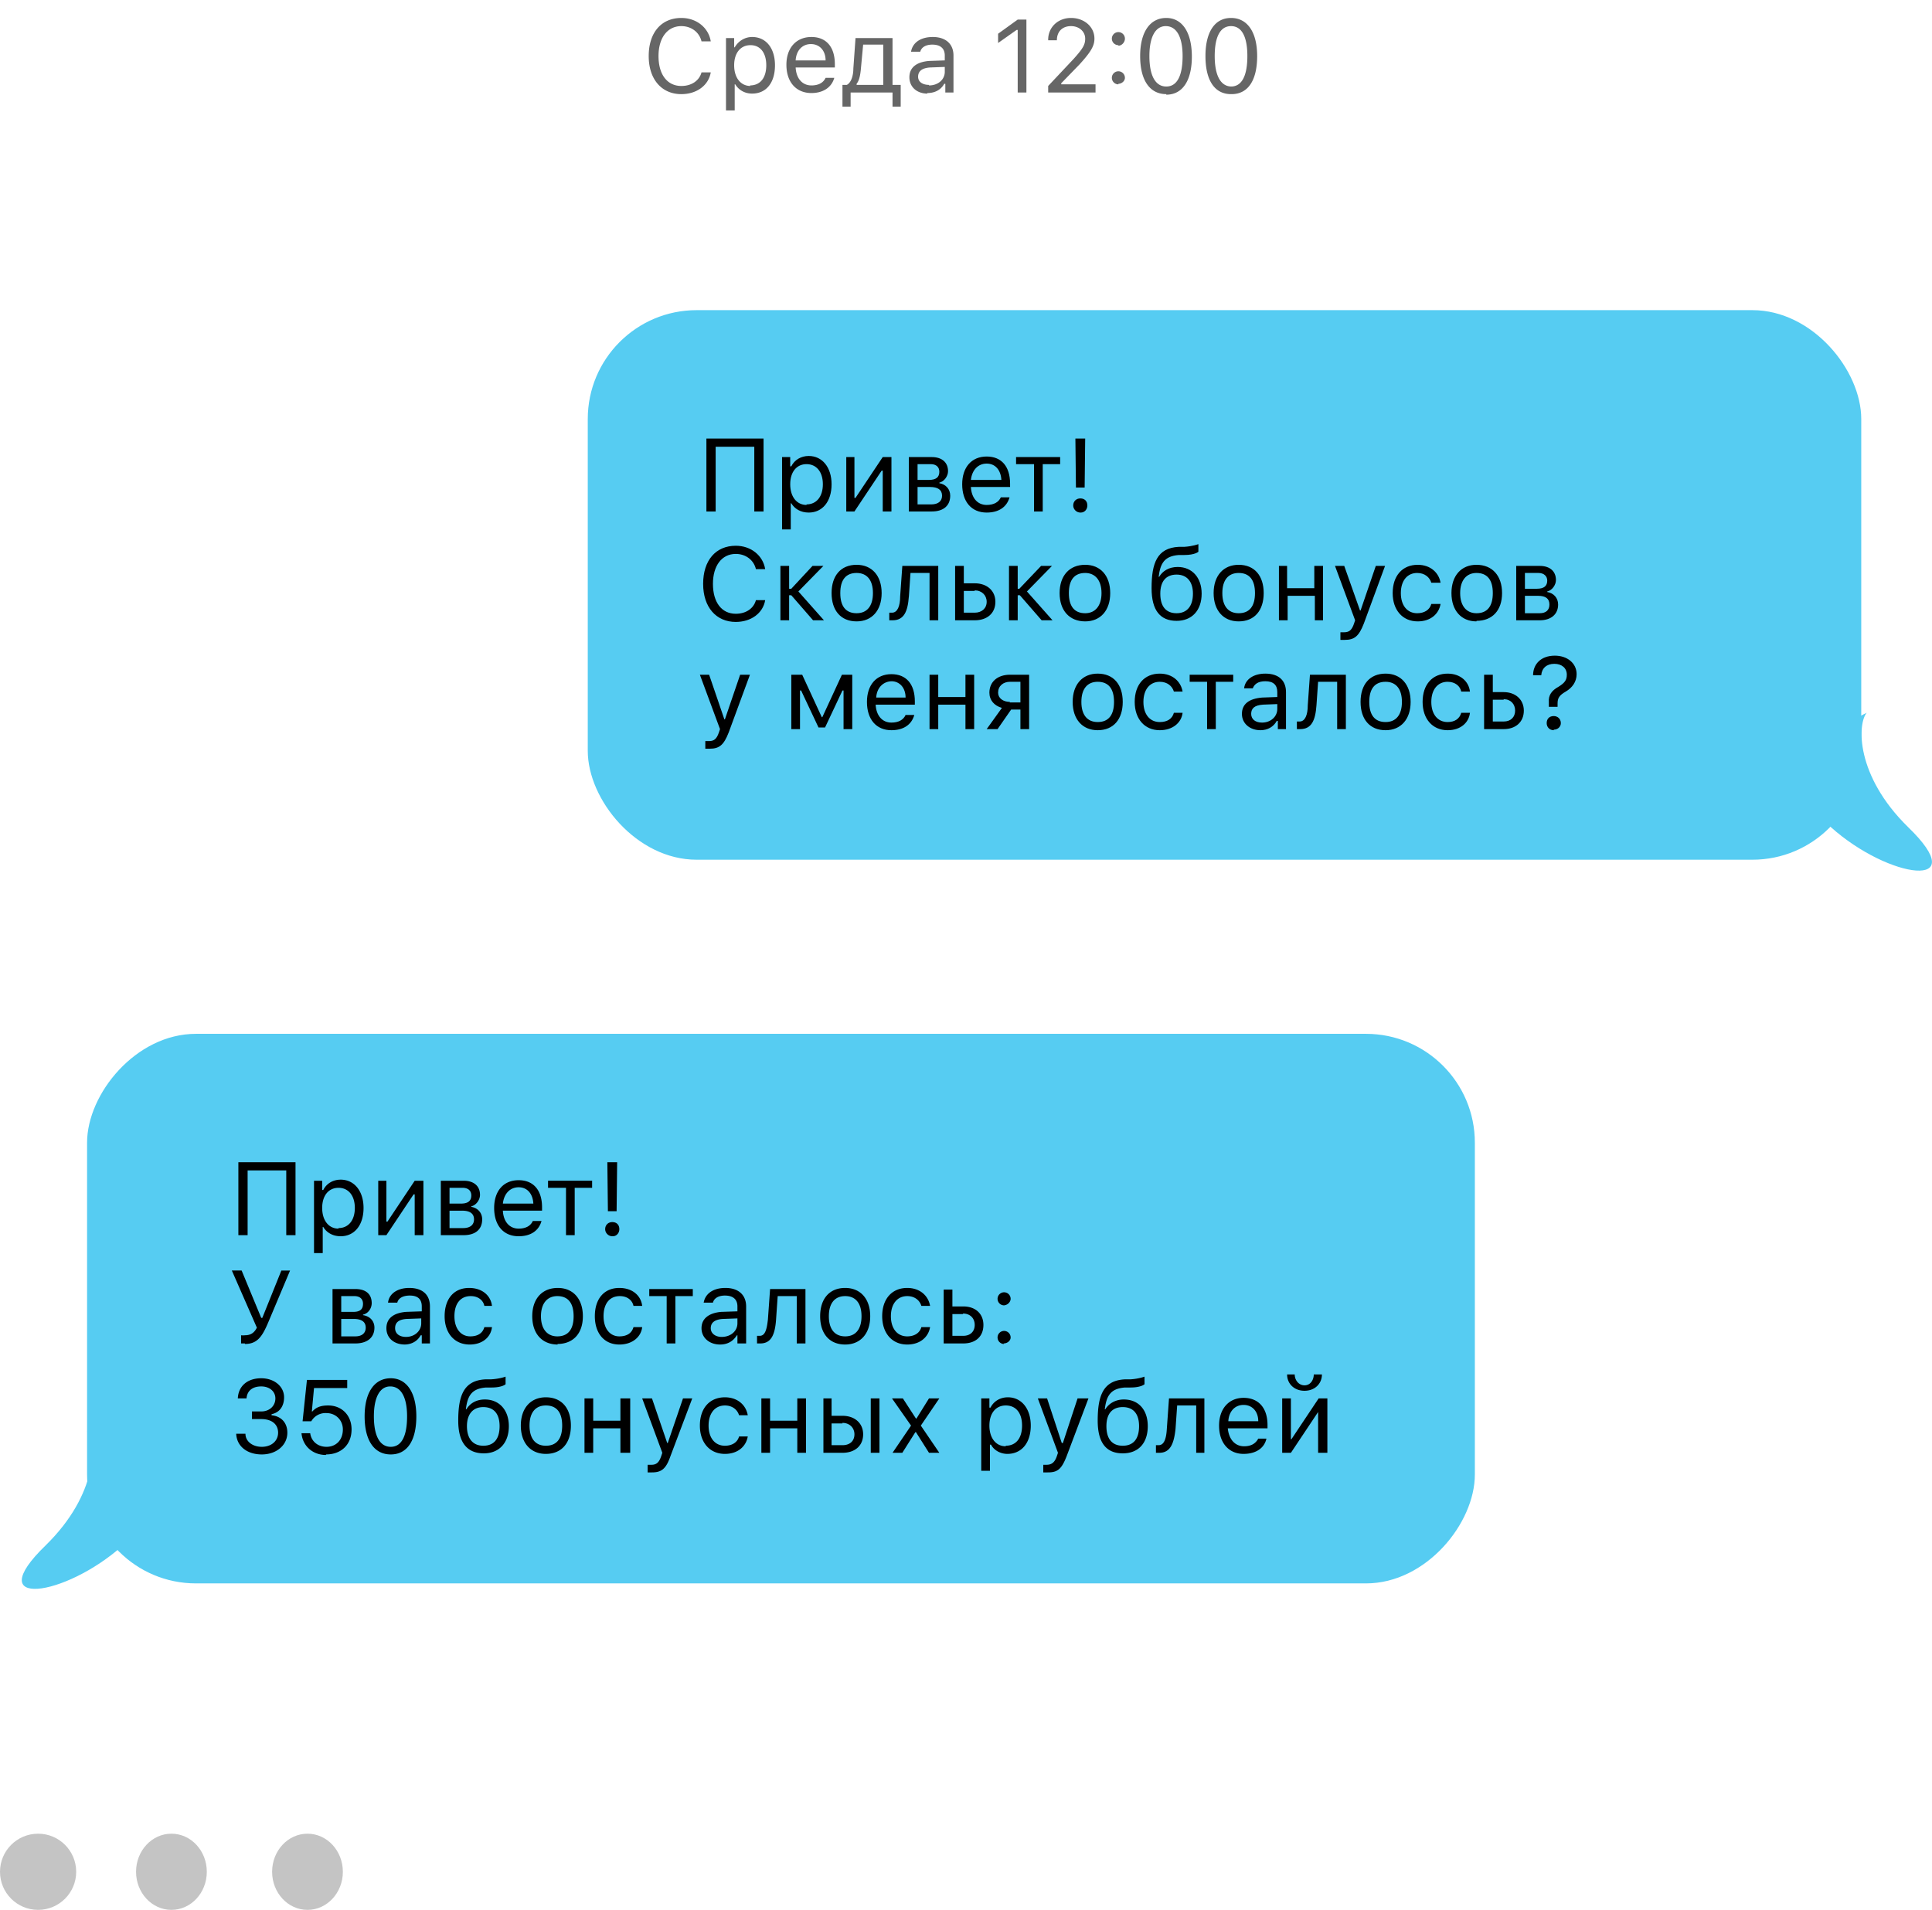 <svg width="355" height="351" fill="none" xmlns="http://www.w3.org/2000/svg">
  <defs/>
  <circle cx="7" cy="344" r="7" fill="#C4C4C4"/>
  <ellipse cx="31.5" cy="344" rx="6.5" ry="7" fill="#C4C4C4"/>
  <ellipse cx="56.5" cy="344" rx="6.5" ry="7" fill="#C4C4C4"/>
  <rect width="255" height="101" rx="20" transform="matrix(-1 0 0 1 271 190)" fill="#56CCF2"/>
  <path d="M8.4 284c9.7-9.5 9.3-19 7.6-21 5.9 2.7 15 13.2 6.6 21-10.7 9.6-26.3 11.7-14.2 0z" fill="#56CCF2"/>
  <path d="M54.3 227v-13.4H43.8V227h1.7v-11.9h7.1V227h1.7zm8.3-10.2c-1.4 0-2.6.7-3.2 1.9h-.2V217h-1.5v13.3h1.6v-4.8h.1c.6 1 1.7 1.7 3.2 1.7 2.5 0 4.2-2 4.2-5.2 0-3.1-1.7-5.2-4.2-5.2zm-.4 9c-1.8 0-3-1.5-3-3.8s1.2-3.7 3-3.7 3 1.4 3 3.7c0 2.3-1.2 3.7-3 3.7zM71 227l5-7.5h.2v7.5h1.6v-10h-1.6l-5 7.5H71V217h-1.5v10H71zm14-8.7c1.1 0 1.6.6 1.6 1.4 0 1-.6 1.5-1.9 1.5h-2.1v-2.9H85zm-.1 4.2c1.4 0 2.2.5 2.2 1.6 0 1-.7 1.6-2 1.6h-2.5v-3.2h2.3zm-4 4.5h4.3c2.2 0 3.4-1.1 3.4-2.9 0-1.2-.8-2.1-2-2.3v-.1c.9-.2 1.6-1.2 1.6-2.1 0-1.6-1.1-2.6-3-2.6H81v10zm14.4-8.8c1.6 0 2.6 1.2 2.7 3h-5.6c.2-1.8 1.3-3 2.9-3zm2.6 6.2c-.4.9-1.3 1.4-2.6 1.4-1.7 0-2.8-1.3-2.9-3.3h7.2v-.6c0-3.2-1.6-5-4.3-5-2.8 0-4.5 2-4.5 5.1 0 3.2 1.7 5.2 4.5 5.2 2.2 0 3.7-1 4.2-2.8h-1.6zm11-7.4h-8.2v1.3h3.3v8.7h1.6v-8.7h3.2V217zm2.7-3.4l.1 9h1.6l.1-9h-1.8zm1 13.6c.7 0 1.2-.6 1.2-1.3 0-.8-.5-1.3-1.3-1.3-.7 0-1.3.5-1.3 1.3 0 .7.6 1.3 1.3 1.3zM45 247c2.3 0 3.2-1.4 4.3-4l4-9.5h-1.6l-3.5 8.7H48l-3.6-8.7h-1.8l4.6 10.5c-.5 1-1.2 1.4-2.2 1.4a3 3 0 01-.7 0v1.5h.7zm20.1-8.8c1.1 0 1.6.6 1.6 1.4 0 1-.5 1.5-1.8 1.5h-2.2v-2.9h2.4zm-.1 4.2c1.4 0 2.2.5 2.2 1.6 0 1-.7 1.6-1.9 1.6h-2.6v-3.2H65zm-4 4.5h4.3c2.2 0 3.5-1.1 3.5-2.9 0-1.2-.8-2.1-2.1-2.3v-.1c1-.2 1.6-1.2 1.6-2.1 0-1.6-1-2.6-3-2.6h-4.2v10zm13.6-1.2c-1.2 0-2-.6-2-1.6s.6-1.6 2.1-1.7l2.7-.1v.9c0 1.4-1.2 2.5-2.8 2.5zm-.3 1.4c1.3 0 2.4-.6 3-1.7h.2v1.5h1.5v-6.8c0-2.1-1.3-3.4-3.8-3.4-2.1 0-3.7 1-3.9 2.7H73c.2-.8 1-1.3 2.3-1.3 1.5 0 2.2.7 2.2 2v.9l-2.9.1c-2.3.2-3.6 1.2-3.6 3s1.4 3 3.4 3zm16.1-7.1c-.2-1.8-1.7-3.3-4.2-3.3-2.8 0-4.5 2-4.5 5.2 0 3.1 1.8 5.2 4.6 5.2 2.4 0 3.9-1.4 4.1-3.2H89c-.3 1.1-1.2 1.7-2.6 1.7-1.7 0-2.9-1.4-2.9-3.7 0-2.3 1.1-3.7 3-3.7 1.4 0 2.3.8 2.5 1.8h1.6zm12 7c2.9 0 4.7-1.9 4.7-5.1 0-3.2-1.8-5.2-4.6-5.2-2.9 0-4.7 2-4.7 5.2s1.8 5.2 4.7 5.2zm0-1.4c-1.8 0-3-1.3-3-3.7 0-2.4 1.2-3.7 3-3.7 2 0 3 1.3 3 3.7 0 2.4-1 3.7-3 3.7zm15.6-5.6c-.2-1.8-1.7-3.3-4.2-3.3-2.8 0-4.5 2-4.5 5.2 0 3.1 1.7 5.2 4.5 5.2 2.4 0 4-1.4 4.2-3.2h-1.6c-.3 1.1-1.2 1.7-2.6 1.7-1.7 0-2.9-1.4-2.9-3.7 0-2.3 1.1-3.7 3-3.7 1.4 0 2.3.8 2.5 1.8h1.6zm9.3-3.1h-8v1.3h3.2v8.7h1.6v-8.7h3.2V237zm5.3 8.8c-1.1 0-2-.6-2-1.6s.7-1.6 2.2-1.7l2.7-.1v.9c0 1.4-1.2 2.5-2.9 2.5zm-.3 1.4c1.4 0 2.4-.6 3.1-1.7h.1v1.5h1.6v-6.8c0-2.1-1.4-3.4-3.8-3.4-2.2 0-3.7 1-4 2.7h1.7c.2-.8 1-1.3 2.2-1.3 1.5 0 2.3.7 2.3 2v.9l-3 .1c-2.2.2-3.6 1.2-3.6 3s1.5 3 3.4 3zm10.3-4.6l.3-4.3h3.5v8.7h1.6v-10h-6.5l-.4 5.6c-.2 1.8-.5 3-1.5 3h-.5v1.4h.6c2 0 2.7-1.6 2.9-4.4zm12.7 4.6c2.8 0 4.6-2 4.6-5.2s-1.8-5.2-4.6-5.2c-2.9 0-4.6 2-4.6 5.2s1.7 5.2 4.6 5.2zm0-1.5c-1.9 0-3-1.3-3-3.7 0-2.4 1.1-3.7 3-3.7s3 1.3 3 3.7c0 2.4-1.1 3.7-3 3.7zm15.6-5.6c-.3-1.8-1.8-3.3-4.2-3.3-2.8 0-4.6 2-4.6 5.2 0 3.1 1.8 5.2 4.6 5.2 2.4 0 3.9-1.4 4.2-3.2h-1.6c-.3 1.1-1.3 1.7-2.6 1.7-1.8 0-3-1.4-3-3.7 0-2.3 1.2-3.7 3-3.7 1.4 0 2.3.8 2.6 1.8h1.6zm6 1.4c1.4 0 2.2.9 2.2 2.1 0 1.2-.8 2-2.1 2h-2v-4h2zm-3.5 5.5h3.6c2.3 0 3.7-1.3 3.7-3.4 0-2-1.4-3.4-3.7-3.4h-2V237h-1.6v10zm11 0c.7 0 1.3-.5 1.3-1.1a1.2 1.2 0 10-1.2 1.2zm0-7c.7 0 1.3-.6 1.3-1.2a1.2 1.2 0 10-1.2 1.2zM46.3 260.8H48c2 0 3.1 1 3.1 2.5s-1.2 2.6-3 2.6c-1.7 0-3-1-3-2.4h-1.7c.1 2.3 2 3.8 4.7 3.8s4.7-1.7 4.7-4c0-1.7-1-3-2.9-3.2v-.2c1.5-.3 2.3-1.5 2.3-3.1 0-2-1.8-3.5-4.2-3.5-2.5 0-4.2 1.4-4.3 3.7h1.6c.1-1.4 1.1-2.2 2.7-2.2 1.5 0 2.6.9 2.6 2.2 0 1.4-1.1 2.4-2.6 2.4h-1.7v1.4zm13.6 6.5c2.8 0 4.7-1.8 4.7-4.6 0-2.6-1.8-4.4-4.3-4.4-1.3 0-2.2.3-2.9 1.1h-.1l.4-4.3h6.1v-1.5h-7.4l-.8 7.6h1.6a3 3 0 012.8-1.5c1.7 0 3 1.3 3 3 0 2-1.3 3.2-3 3.2-1.6 0-2.8-1-3-2.5h-1.6c.2 2.3 2 4 4.5 4zm11.9 0c3 0 4.7-2.5 4.7-7 0-4.4-1.8-7-4.7-7-3 0-4.8 2.6-4.8 7 0 4.5 1.8 7 4.8 7zm0-1.4c-2 0-3.1-2-3.1-5.6 0-3.5 1.1-5.5 3-5.5 2 0 3.1 2 3.1 5.5 0 3.6-1 5.6-3 5.6zm17-.2c-1.9 0-3-1.3-3-3.6 0-2.2 1.1-3.5 3-3.5 2 0 3 1.3 3 3.5 0 2.3-1 3.6-3 3.6zm-3.2-6.7c.3-2.4 1-3.8 3.7-4h1c2 0 2.6-.6 2.6-.6V253s-1 .4-2.7.5h-1c-4 .2-5 3-5 7.6 0 4.1 1.7 6 4.7 6 2.8 0 4.6-1.9 4.6-5 0-3-1.8-4.9-4.4-4.9-1.7 0-2.8.8-3.4 1.8h-.1zm14.7 8.2c2.9 0 4.6-2 4.6-5.2s-1.7-5.2-4.6-5.2c-2.8 0-4.6 2-4.6 5.2s1.8 5.2 4.6 5.2zm0-1.5c-1.9 0-3-1.3-3-3.7 0-2.4 1.1-3.7 3-3.7 2 0 3 1.3 3 3.7 0 2.4-1 3.7-3 3.7zm13.9 1.3h1.6v-10H114v4.1h-5V257h-1.6v10h1.6v-4.5h5v4.5zm5.6 3.6c1.8 0 2.6-.7 3.4-3l4-10.6h-1.7l-2.8 8.2h-.1l-2.8-8.2H118l3.7 10-.2.6c-.4 1.2-.9 1.6-1.8 1.6h-.7v1.4h.7zm17.6-10.5c-.3-1.8-1.8-3.3-4.2-3.3-2.8 0-4.6 2-4.6 5.2 0 3.1 1.8 5.2 4.6 5.2 2.4 0 3.9-1.4 4.2-3.2h-1.6c-.3 1.1-1.3 1.7-2.6 1.7-1.8 0-3-1.4-3-3.7 0-2.3 1.2-3.7 3-3.7 1.4 0 2.3.8 2.6 1.8h1.6zm9.1 6.9h1.6v-10h-1.6v4.1h-5V257h-1.6v10h1.6v-4.5h5v4.5zm13.5 0h1.6v-10H160v10zm-5.2-5.5c1.3 0 2.2.9 2.2 2.1 0 1.2-.8 2-2.2 2h-2v-4h2zm-3.5 5.5h3.5c2.3 0 3.8-1.3 3.8-3.4 0-2-1.5-3.4-3.8-3.4h-2V257h-1.5v10zm17-3.8l2.4 3.8h1.9l-3.4-5 3.4-5h-1.9l-2.3 3.7h-.1l-2.4-3.7h-2l3.5 5-3.4 5h1.8l2.4-3.8h.1zm16.9-6.4c-1.4 0-2.6.7-3.2 1.9h-.2V257h-1.5v13.3h1.6v-4.8h.2c.5 1 1.7 1.7 3 1.7 2.6 0 4.3-2 4.3-5.2 0-3.1-1.7-5.2-4.2-5.2zm-.4 9c-1.8 0-3-1.5-3-3.8s1.2-3.7 3-3.7c1.9 0 3 1.4 3 3.7 0 2.3-1.1 3.7-3 3.7zm7.8 4.8c1.8 0 2.5-.7 3.4-3l4-10.6H198l-2.7 8.2h-.2l-2.7-8.2h-1.7l3.7 10-.2.6c-.4 1.2-1 1.6-1.9 1.6h-.6v1.4h.7zm13.7-4.9c-2 0-3-1.3-3-3.6 0-2.2 1-3.5 3-3.5s3 1.3 3 3.5c0 2.3-1 3.6-3 3.6zm-3.3-6.7c.3-2.4 1-3.8 3.7-4h1c2 0 2.6-.6 2.6-.6V253s-1 .4-2.6.5h-1c-4 .2-5 3-5 7.6 0 4.1 1.6 6 4.6 6 2.9 0 4.6-1.9 4.6-5 0-3-1.7-4.9-4.4-4.9-1.6 0-2.8.8-3.4 1.8h-.1zm13 3.6l.3-4.3h3.5v8.7h1.5v-10h-6.5l-.4 5.6c-.1 1.8-.5 3-1.5 3h-.5v1.4h.6c2 0 2.7-1.6 3-4.4zm12.5-4.4c1.6 0 2.7 1.2 2.7 3h-5.5c.1-1.8 1.2-3 2.8-3zm2.7 6.2c-.5.9-1.3 1.4-2.6 1.4-1.7 0-2.8-1.3-3-3.3h7.3v-.6c0-3.2-1.7-5-4.4-5s-4.5 2-4.5 5.1c0 3.2 1.8 5.2 4.5 5.2 2.2 0 3.8-1 4.2-2.8h-1.5zm6 2.6l5-7.5v7.5h1.7v-10h-1.6l-5 7.5h-.1V257h-1.6v10h1.6zm-.7-14.4c0 1.7 1.3 3 3.2 3 1.9 0 3.2-1.3 3.2-3h-1.5c0 1-.6 2-1.7 2s-1.8-1-1.8-2h-1.4z" fill="#000"/>
  <rect x="108" y="57" width="234" height="101" rx="20" fill="#56CCF2"/>
  <path d="M350.6 152c-9.7-9.5-9.3-19-7.6-21-5.9 2.7-15 13.2-6.6 21 10.7 9.6 26.3 11.7 14.2 0z" fill="#56CCF2"/>
  <path d="M140.3 94V80.6h-10.5V94h1.7V82.1h7.1V94h1.7zm8.3-10.2c-1.4 0-2.6.7-3.2 1.9h-.2V84h-1.5v13.3h1.6v-4.8h.1c.6 1 1.7 1.7 3.2 1.7 2.5 0 4.2-2 4.2-5.2 0-3.1-1.7-5.2-4.2-5.2zm-.4 9c-1.8 0-3-1.5-3-3.8s1.2-3.7 3-3.7 3 1.4 3 3.7c0 2.3-1.2 3.7-3 3.7zM157 94l5-7.5h.2V94h1.6V84h-1.6l-5 7.5h-.2V84h-1.5v10h1.5zm14-8.7c1.1 0 1.6.6 1.6 1.4 0 1-.6 1.5-1.9 1.5h-2.1v-2.9h2.4zm-.1 4.2c1.4 0 2.2.5 2.2 1.6 0 1-.7 1.6-2 1.6h-2.5v-3.2h2.3zm-4 4.5h4.3c2.2 0 3.4-1.1 3.4-2.9 0-1.2-.8-2.1-2-2.3v-.1c.9-.2 1.6-1.2 1.6-2.1 0-1.6-1.1-2.6-3-2.6H167v10zm14.4-8.8c1.6 0 2.6 1.2 2.7 3h-5.6c.2-1.8 1.3-3 2.9-3zm2.6 6.2c-.4.9-1.3 1.4-2.6 1.4-1.7 0-2.8-1.3-2.9-3.3h7.2v-.6c0-3.2-1.6-5-4.3-5-2.8 0-4.5 2-4.5 5.1 0 3.2 1.7 5.2 4.5 5.2 2.2 0 3.7-1 4.2-2.8h-1.6zm11-7.4h-8.2v1.3h3.3V94h1.6v-8.7h3.2V84zm2.7-3.4l.1 9h1.6l.1-9h-1.8zm1 13.6c.7 0 1.2-.6 1.2-1.3 0-.8-.5-1.3-1.3-1.3-.7 0-1.3.5-1.3 1.3 0 .7.6 1.3 1.3 1.3zm-63.4 20.1c2.8 0 5-1.6 5.4-4h-1.7c-.4 1.5-1.8 2.5-3.7 2.5-2.6 0-4.2-2.1-4.2-5.5 0-3.3 1.6-5.5 4.2-5.5 1.8 0 3.3 1.1 3.7 2.8h1.7c-.4-2.5-2.6-4.3-5.4-4.3-3.7 0-6 2.7-6 7s2.4 7 6 7zm10.2-4.9l4 4.6h2l-4.7-5.3 4.6-4.7h-2l-3.9 4.2h-.4V104h-1.6v10h1.6v-4.6h.4zm12 4.8c2.8 0 4.6-2 4.6-5.2s-1.8-5.2-4.6-5.2c-2.9 0-4.6 2-4.6 5.2s1.7 5.2 4.6 5.2zm0-1.5c-2 0-3-1.3-3-3.7 0-2.4 1-3.7 3-3.7 1.9 0 3 1.3 3 3.7 0 2.4-1.1 3.7-3 3.7zm9.6-3l.3-4.4h3.5v8.7h1.6v-10h-6.6l-.4 5.6c0 1.8-.5 3-1.5 3h-.5v1.4h.6c2.1 0 2.8-1.6 3-4.4zm12.1-1.2c1.3 0 2.2.9 2.2 2.1 0 1.2-.9 2-2.2 2h-2v-4h2zm-3.6 5.5h3.6c2.3 0 3.8-1.3 3.8-3.4 0-2-1.5-3.4-3.8-3.4h-2V104h-1.6v10zm11.9-4.6l4 4.6h2l-4.7-5.3 4.6-4.7h-2l-4 4.2h-.3V104h-1.6v10h1.6v-4.6h.4zm12 4.8c2.8 0 4.6-2 4.6-5.2s-1.8-5.2-4.6-5.2c-2.9 0-4.7 2-4.7 5.2s1.8 5.2 4.7 5.2zm0-1.5c-2 0-3-1.3-3-3.7 0-2.4 1-3.7 3-3.7 1.8 0 3 1.3 3 3.7 0 2.4-1.2 3.7-3 3.7zm16.8 0c-2 0-3-1.3-3-3.6 0-2.2 1-3.5 3-3.5 1.9 0 3 1.3 3 3.5 0 2.3-1.1 3.6-3 3.6zm-3.3-6.7c.3-2.4 1-3.8 3.7-4h1c2 0 2.6-.6 2.6-.6V100s-1 .4-2.6.5h-1c-4 .2-5 3-5 7.6 0 4.1 1.6 6 4.6 6 2.8 0 4.6-1.9 4.6-5 0-3-1.8-4.9-4.4-4.9-1.7 0-2.8.8-3.4 1.8h-.1zm14.7 8.2c2.9 0 4.6-2 4.6-5.2s-1.7-5.2-4.6-5.2c-2.8 0-4.6 2-4.6 5.2s1.8 5.2 4.6 5.2zm0-1.5c-1.9 0-3-1.3-3-3.7 0-2.4 1.1-3.7 3-3.7 2 0 3 1.3 3 3.7 0 2.4-1 3.7-3 3.7zm14 1.3h1.5v-10h-1.6v4.1h-5V104H235v10h1.6v-4.5h5v4.5zm5.5 3.6c1.8 0 2.6-.7 3.5-3l3.9-10.6h-1.7l-2.8 8.2h-.1L247 104h-1.7l3.7 10-.2.6c-.4 1.2-.9 1.6-1.8 1.6h-.7v1.4h.7zm17.6-10.5c-.3-1.8-1.8-3.3-4.2-3.3-2.8 0-4.6 2-4.6 5.2 0 3.1 1.8 5.2 4.6 5.2 2.4 0 3.9-1.4 4.2-3.2H263c-.3 1.1-1.3 1.7-2.6 1.7-1.8 0-3-1.4-3-3.7 0-2.3 1.2-3.7 3-3.7 1.4 0 2.3.8 2.6 1.8h1.6zm6.6 7c2.9 0 4.7-1.9 4.7-5.1 0-3.2-1.8-5.2-4.7-5.2-2.8 0-4.6 2-4.6 5.2s1.8 5.2 4.6 5.2zm0-1.4c-1.8 0-3-1.3-3-3.7 0-2.4 1.2-3.7 3-3.7 2 0 3 1.3 3 3.7 0 2.4-1 3.7-3 3.7zm11.4-7.4c1 0 1.6.6 1.6 1.4 0 1-.6 1.5-1.9 1.5h-2.2v-2.9h2.5zm-.1 4.2c1.4 0 2.1.5 2.1 1.6 0 1-.6 1.6-1.8 1.6h-2.7v-3.2h2.4zm-4 4.5h4.3c2.1 0 3.4-1.1 3.4-2.9 0-1.2-.8-2.1-2-2.3v-.1c.9-.2 1.6-1.2 1.6-2.1 0-1.6-1.1-2.6-3-2.6h-4.3v10zm-148.2 23.6c1.8 0 2.6-.7 3.5-3l3.9-10.6H136l-2.8 8.2h-.1l-2.8-8.2h-1.7l3.7 10-.2.6c-.4 1.2-.9 1.6-1.8 1.6h-.7v1.4h.7zM147 134v-7.1h.2l3.2 6.8h1.2l3.2-6.8h.2v7.1h1.6v-10h-1.9l-3.6 7.8h-.1l-3.6-7.8h-2v10h1.6zm16.8-8.8c1.5 0 2.6 1.2 2.6 3H161c.1-1.8 1.3-3 2.9-3zm2.6 6.2c-.4.9-1.3 1.4-2.6 1.4-1.7 0-2.8-1.3-2.9-3.3h7.2v-.6c0-3.2-1.6-5-4.3-5-2.8 0-4.5 2-4.5 5.1 0 3.2 1.7 5.2 4.5 5.2 2.2 0 3.7-1 4.2-2.8h-1.6zm11 2.6h1.6v-10h-1.6v4.1h-5V124h-1.6v10h1.6v-4.5h5v4.5zm8.2-5c-1.3 0-2.2-.7-2.2-1.7 0-1.2.9-2 2.2-2h1.9v3.8h-2zm1.9 5h1.6v-10h-3.5c-2.3 0-3.8 1.3-3.8 3.3 0 1.4.9 2.4 2.3 2.8l-2.8 3.9h2l2.5-3.6h1.7v3.6zm14.2.2c2.9 0 4.6-2 4.6-5.2s-1.7-5.2-4.6-5.2c-2.8 0-4.6 2-4.6 5.2s1.8 5.2 4.6 5.2zm0-1.5c-1.9 0-3-1.3-3-3.7 0-2.4 1.1-3.7 3-3.7 2 0 3 1.3 3 3.7 0 2.4-1 3.7-3 3.7zm15.6-5.6c-.3-1.8-1.8-3.3-4.2-3.3-2.8 0-4.6 2-4.6 5.2 0 3.1 1.8 5.2 4.6 5.2 2.4 0 4-1.4 4.2-3.2h-1.6c-.3 1.1-1.2 1.7-2.6 1.7-1.8 0-3-1.4-3-3.7 0-2.3 1.2-3.7 3-3.7 1.4 0 2.3.8 2.6 1.8h1.6zm9.3-3.1h-8v1.3h3.2v8.7h1.6v-8.7h3.2V124zm5.3 8.8c-1.2 0-2-.6-2-1.6s.6-1.6 2.2-1.7l2.6-.1v.9c0 1.4-1.2 2.5-2.8 2.5zm-.3 1.4c1.3 0 2.4-.6 3-1.7h.2v1.5h1.5v-6.8c0-2.1-1.3-3.4-3.8-3.4-2.1 0-3.7 1-3.9 2.7h1.6c.3-.8 1-1.3 2.3-1.3 1.5 0 2.2.7 2.2 2v.9l-2.8.1c-2.4.2-3.7 1.2-3.7 3s1.5 3 3.4 3zm10.3-4.6l.3-4.3h3.5v8.7h1.6v-10h-6.6l-.4 5.6c0 1.8-.5 3-1.5 3h-.5v1.4h.6c2.1 0 2.8-1.6 3-4.4zm12.7 4.6c2.8 0 4.6-2 4.6-5.2s-1.8-5.2-4.6-5.2c-2.9 0-4.6 2-4.6 5.2s1.7 5.2 4.6 5.2zm0-1.5c-2 0-3-1.3-3-3.7 0-2.4 1-3.7 3-3.7 1.9 0 3 1.3 3 3.7 0 2.4-1.1 3.7-3 3.7zm15.5-5.6c-.2-1.8-1.7-3.3-4.1-3.3-2.8 0-4.6 2-4.6 5.2 0 3.1 1.8 5.2 4.6 5.2 2.4 0 3.9-1.4 4.1-3.2h-1.6c-.3 1.1-1.2 1.7-2.5 1.7-1.8 0-3-1.4-3-3.7 0-2.3 1.2-3.7 3-3.7 1.4 0 2.3.8 2.5 1.8h1.6zm6.2 1.4c1.3 0 2.1.9 2.1 2.1 0 1.2-.8 2-2.1 2h-2v-4h2zm-3.6 5.5h3.6c2.2 0 3.7-1.3 3.7-3.4 0-2-1.5-3.4-3.7-3.4h-2V124h-1.6v10zm9-9.9h1.5c.1-1.3 1-2.1 2.4-2.1s2.3.8 2.3 2c0 1-.4 1.5-1.5 2.2-1.3.7-1.9 1.6-1.8 2.8v.9h1.6v-.6c0-1 .3-1.5 1.5-2.2 1.2-.7 2-1.8 2-3.2 0-2-1.7-3.4-4-3.4-2.6 0-4 1.6-4 3.6zm3.8 10c.7 0 1.3-.5 1.3-1.2 0-.8-.6-1.3-1.3-1.3-.8 0-1.3.5-1.3 1.3 0 .7.5 1.3 1.3 1.3z" fill="#000"/>
  <path d="M125.2 17.3c2.8 0 5-1.6 5.4-4h-1.7c-.4 1.5-1.8 2.5-3.7 2.5-2.6 0-4.2-2.1-4.2-5.5 0-3.3 1.6-5.5 4.2-5.5 1.8 0 3.3 1.1 3.7 2.8h1.7c-.4-2.5-2.6-4.3-5.4-4.3-3.7 0-6 2.7-6 7s2.4 7 6 7zm13-10.5c-1.3 0-2.5.7-3.2 1.9h-.1V7h-1.5v13.3h1.6v-4.8h.1c.6 1 1.7 1.7 3.1 1.7 2.6 0 4.2-2 4.2-5.2 0-3.1-1.6-5.2-4.2-5.2zm-.3 9c-1.8 0-3-1.5-3-3.8s1.2-3.7 3-3.7 2.9 1.4 2.9 3.7c0 2.3-1.1 3.7-3 3.7zM149 8.1c1.6 0 2.7 1.2 2.7 3h-5.5c.1-1.8 1.2-3 2.8-3zm2.7 6.2c-.4.9-1.3 1.4-2.6 1.4-1.7 0-2.8-1.3-2.9-3.3h7.2v-.6c0-3.2-1.6-5-4.3-5-2.8 0-4.6 2-4.6 5.1 0 3.2 1.8 5.2 4.6 5.2 2.1 0 3.7-1 4.2-2.8h-1.6zm10.6 1.3h-4.9v-.2c.5-.6.7-1.7.8-2.9l.4-4.3h3.7v7.4zm-6 4V17h7.7v2.6h1.5v-4H164V7h-6.8l-.4 5.6c0 1.3-.4 2.6-1.2 3h-.8v4h1.5zm14.4-4c-1.1 0-2-.5-2-1.5s.7-1.6 2.2-1.7l2.7-.1v.9c0 1.4-1.2 2.5-2.9 2.5zm-.3 1.5c1.4 0 2.5-.6 3.1-1.7h.2V17h1.5v-6.8c0-2.1-1.4-3.4-3.8-3.4-2.2 0-3.7 1-4 2.7h1.7c.2-.8 1-1.3 2.2-1.3 1.5 0 2.3.7 2.3 2v.9l-2.9.1c-2.3.2-3.6 1.2-3.6 3s1.4 3 3.3 3zM187 17h1.6V3.6H187l-3.6 2.6v1.7l3.4-2.4h.2V17zm5.6-9.6h1.6c0-1.6 1-2.6 2.6-2.6 1.5 0 2.6 1 2.6 2.3 0 1.1-.4 1.8-2.1 3.7l-4.7 5V17h8.7v-1.5H195v-.2l3.3-3.4c2.2-2.4 2.8-3.5 2.8-4.8 0-2.2-1.9-3.8-4.3-3.8s-4.2 1.7-4.2 4zm12.9 8c.6 0 1.2-.5 1.2-1.1a1.2 1.2 0 10-1.2 1.2zm0-7c.6 0 1.2-.6 1.2-1.3a1.2 1.2 0 10-1.2 1.2zm8.8 9c3 0 4.7-2.6 4.7-7 0-4.5-1.8-7.1-4.7-7.1-3 0-4.8 2.6-4.8 7 0 4.5 1.8 7 4.8 7zm0-1.5c-2 0-3.1-2-3.1-5.6 0-3.5 1.1-5.5 3-5.5 2 0 3.1 2 3.1 5.5 0 3.6-1 5.6-3 5.6zm12 1.4c3 0 4.7-2.5 4.7-7 0-4.4-1.8-7-4.8-7s-4.7 2.6-4.7 7c0 4.5 1.7 7 4.7 7zm0-1.4c-2 0-3.1-2-3.1-5.6 0-3.5 1-5.5 3-5.5s3 2 3 5.5c0 3.6-1 5.6-3 5.6z" fill="#000" fill-opacity=".6"/>
</svg>
